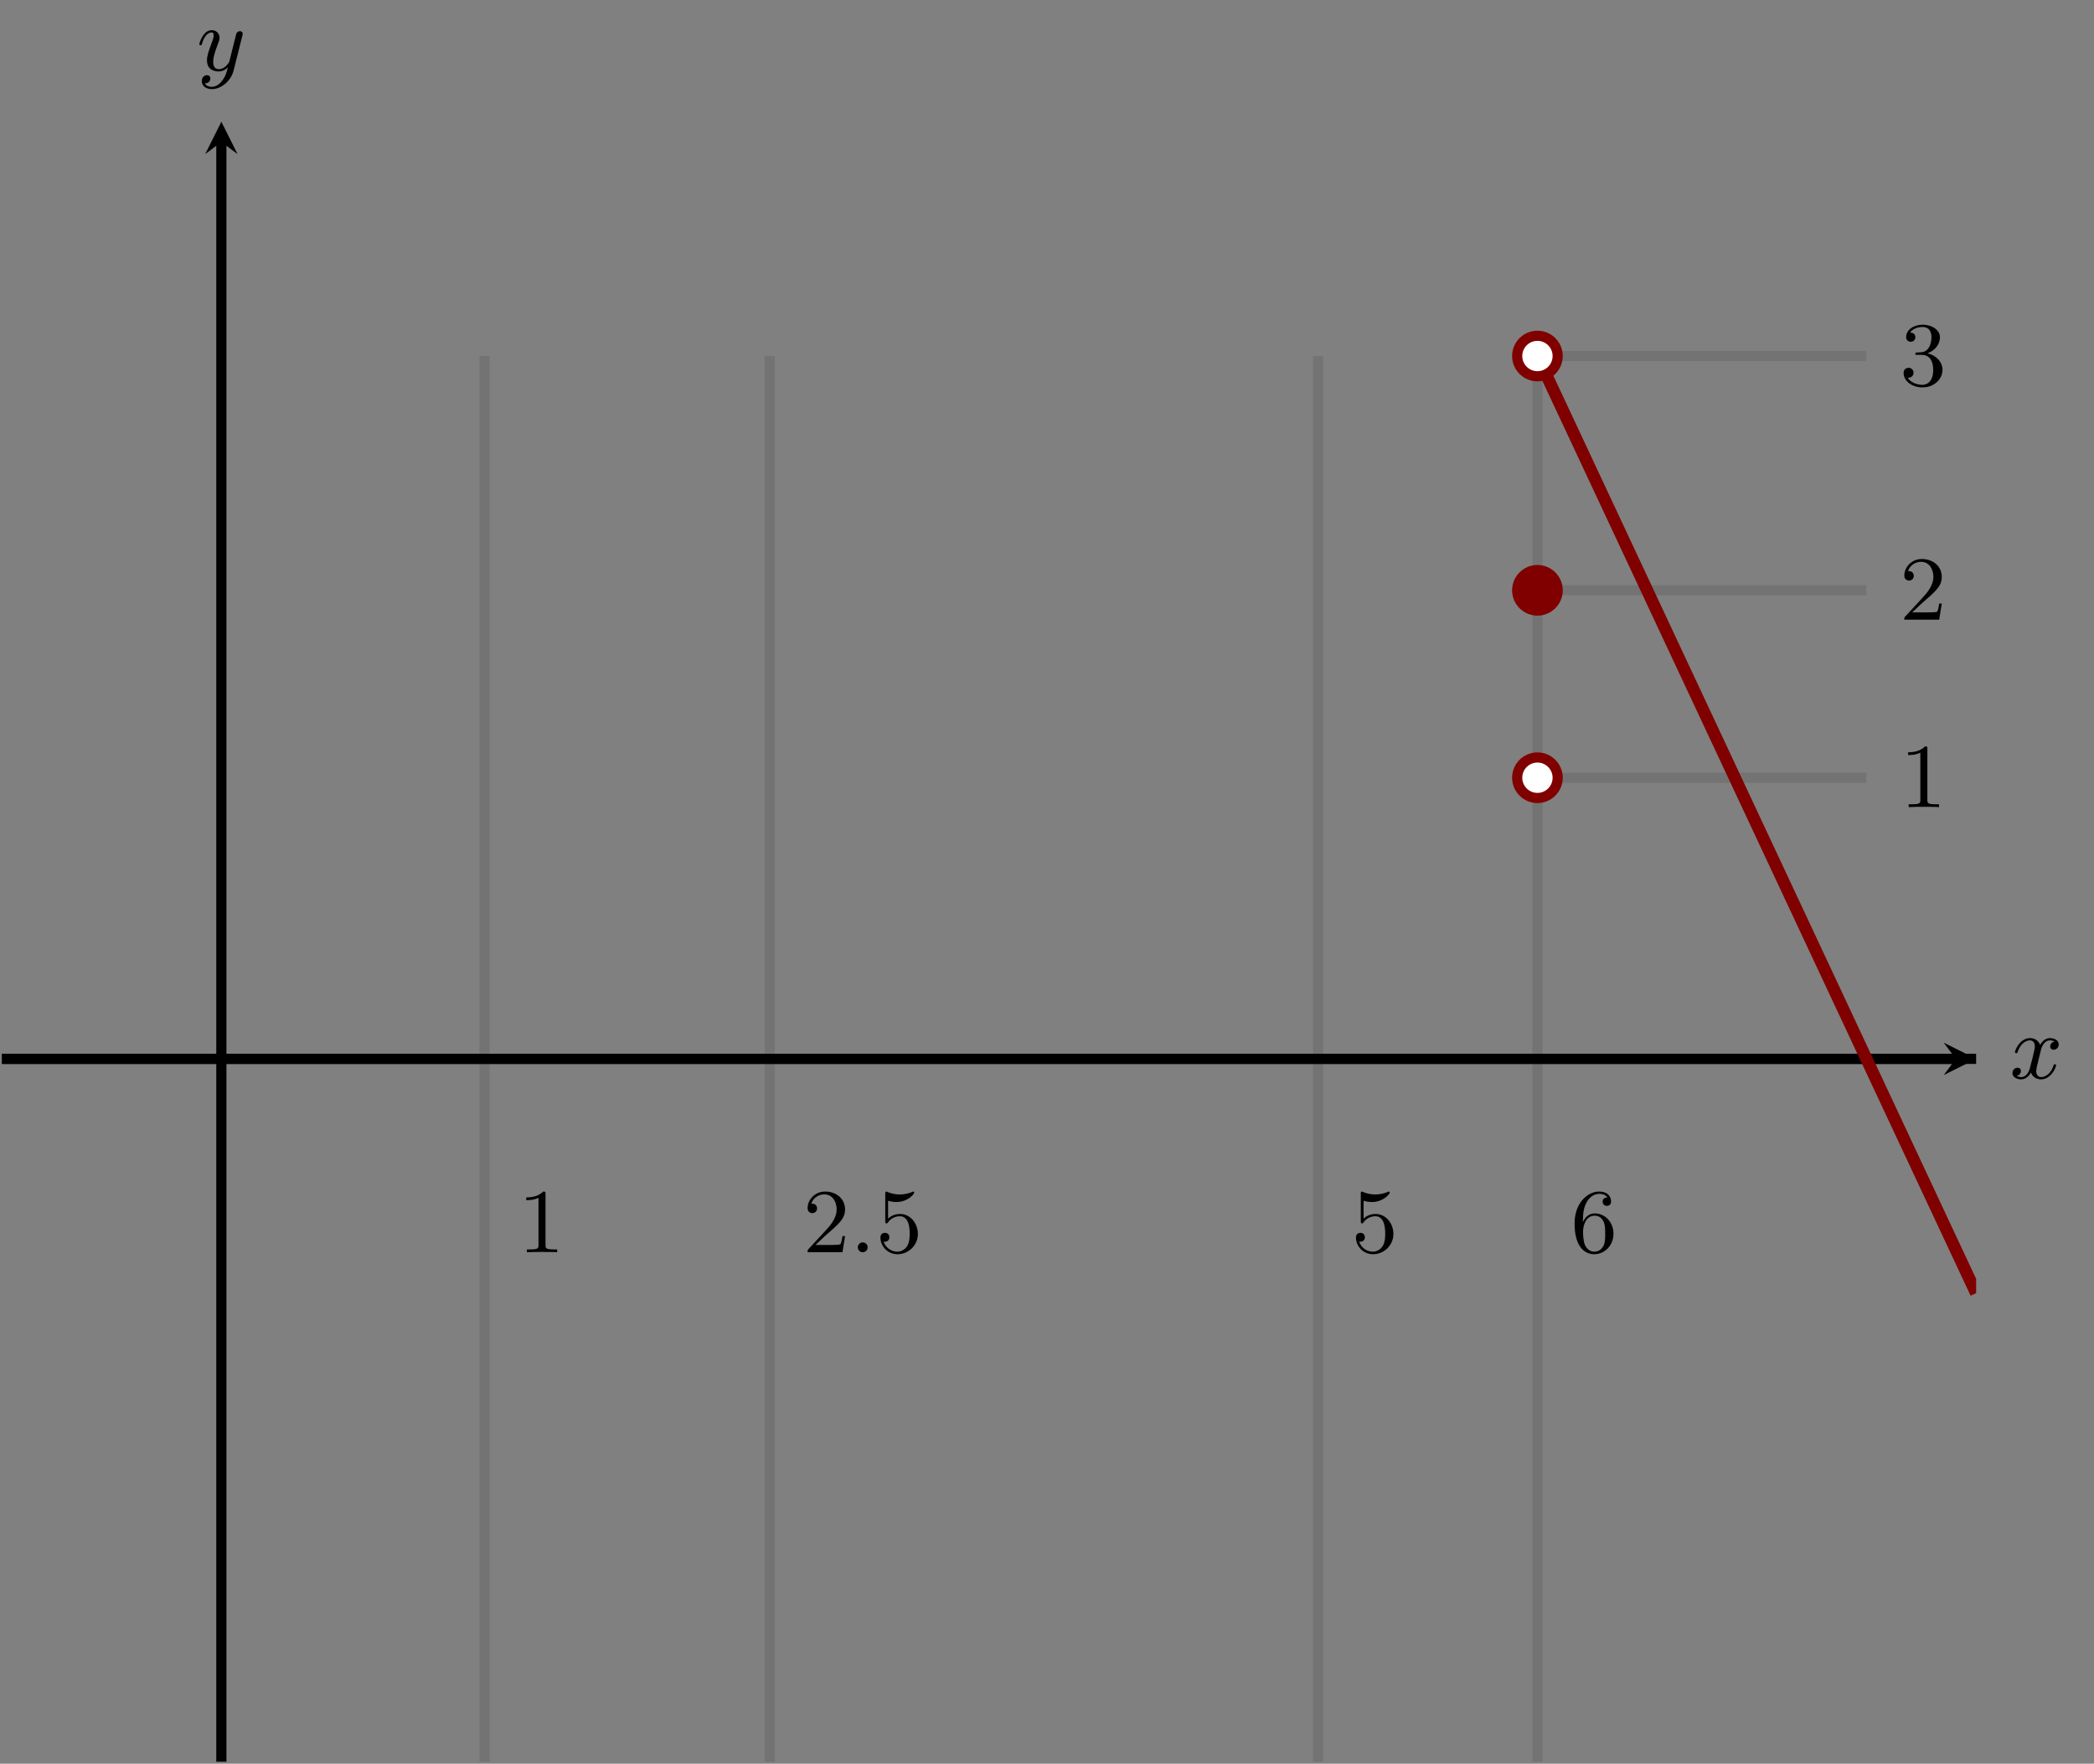 <?xml version="1.0" encoding="UTF-8" standalone="no"?>
<!DOCTYPE svg PUBLIC "-//W3C//DTD SVG 1.1//EN" "http://www.w3.org/Graphics/SVG/1.1/DTD/svg11.dtd">
<svg xmlns="http://www.w3.org/2000/svg" xmlns:xlink="http://www.w3.org/1999/xlink" version="1.1" width="206.067pt" height="173.566pt" viewBox="0 0 206.067 173.566">
<rect x="0" y="0" width="206.067" height="173.566" fill="#808080" stroke="none"/>
<path transform="matrix(1,0,0,-1,.199,173.367)" stroke-width="1" stroke-linecap="butt" stroke-miterlimit="10" stroke-linejoin="miter" fill="none" stroke="#000000" d="M 0 69.166 L 192.275 69.166 "/>
<path transform="matrix(1,0,0,-1,192.474,104.201)" d="M 1.993 0 L -1.196 1.594 L 0 0 L -1.196 -1.594 "/>
<path transform="matrix(1,0,0,-1,.199,173.367)" stroke-width="1" stroke-linecap="butt" stroke-miterlimit="10" stroke-linejoin="miter" fill="none" stroke="#000000" d="M 21.585 0 L 21.585 159.395 "/>
<path transform="matrix(0,-1,-1,-0,21.784,13.972)" d="M 1.993 0 L -1.196 1.594 L 0 0 L -1.196 -1.594 "/>
<clipPath id="cp0">
<path transform="matrix(1,0,0,-1,.199,173.367)" d="M 0 0 L 194.268 0 L 194.268 161.387 L 0 161.387 Z "/>
</clipPath>
<g clip-path="url(#cp0)">
<path transform="matrix(1,0,0,-1,.199,173.367)" stroke-width="1" stroke-linecap="butt" stroke-miterlimit="10" stroke-linejoin="miter" fill="none" stroke="#000000" d="M 0 69.166 C 0 69.166 5.848 69.166 8.094 69.166 C 10.341 69.166 13.943 69.166 16.189 69.166 C 18.435 69.166 22.037 69.166 24.283 69.166 C 26.53 69.166 30.132 69.166 32.378 69.166 C 34.624 69.166 38.226 69.166 40.472 69.166 C 42.719 69.166 46.321 69.166 48.567 69.166 C 50.813 69.166 54.415 69.166 56.661 69.166 C 58.908 69.166 62.51 69.166 64.756 69.166 C 67.002 69.166 70.604 69.166 72.85 69.166 C 75.097 69.166 78.699 69.166 80.945 69.166 C 83.191 69.166 86.793 69.166 89.039 69.166 C 91.285 69.166 94.888 69.166 97.134 69.166 C 99.38 69.166 102.982 69.166 105.228 69.166 C 107.474 69.166 111.077 69.166 113.323 69.166 C 115.569 69.166 119.171 69.166 121.417 69.166 C 123.663 69.166 127.266 69.166 129.512 69.166 C 131.758 69.166 135.36 69.166 137.606 69.166 C 139.852 69.166 143.455 69.166 145.701 69.166 C 147.947 69.166 151.549 69.166 153.795 69.166 C 156.041 69.166 159.643 69.166 161.89 69.166 C 164.136 69.166 167.738 69.166 169.984 69.166 C 172.23 69.166 175.832 69.166 178.079 69.166 C 180.325 69.166 183.927 69.166 186.173 69.166 C 188.419 69.166 194.268 69.166 194.268 69.166 "/>
<path transform="matrix(1,0,0,-1,.199,173.367)" stroke-width="1" stroke-linecap="butt" stroke-miterlimit="10" stroke-linejoin="miter" fill="none" stroke="#000000" stroke-opacity=".1" d="M 183.475 96.832 L 151.097 96.832 "/>
<path transform="matrix(1,0,0,-1,.199,173.367)" stroke-width="1" stroke-linecap="butt" stroke-miterlimit="10" stroke-linejoin="miter" fill="none" stroke="#000000" stroke-opacity=".1" d="M 183.475 138.332 L 151.097 138.332 "/>
<path transform="matrix(1,0,0,-1,.199,173.367)" stroke-width="1" stroke-linecap="butt" stroke-miterlimit="10" stroke-linejoin="miter" fill="none" stroke="#000000" stroke-opacity=".1" d="M 183.475 115.277 L 151.097 115.277 "/>
<path transform="matrix(1,0,0,-1,.199,173.367)" stroke-width="1" stroke-linecap="butt" stroke-miterlimit="10" stroke-linejoin="miter" fill="none" stroke="#000000" stroke-opacity=".1" d="M 47.488 0 L 47.488 138.332 "/>
<path transform="matrix(1,0,0,-1,.199,173.367)" stroke-width="1" stroke-linecap="butt" stroke-miterlimit="10" stroke-linejoin="miter" fill="none" stroke="#000000" stroke-opacity=".1" d="M 75.549 0 L 75.549 138.332 "/>
<path transform="matrix(1,0,0,-1,.199,173.367)" stroke-width="1" stroke-linecap="butt" stroke-miterlimit="10" stroke-linejoin="miter" fill="none" stroke="#000000" stroke-opacity=".1" d="M 129.512 0 L 129.512 138.332 "/>
<path transform="matrix(1,0,0,-1,.199,173.367)" stroke-width="1" stroke-linecap="butt" stroke-miterlimit="10" stroke-linejoin="miter" fill="none" stroke="#000000" stroke-opacity=".1" d="M 151.097 0 L 151.097 138.332 "/>
<path transform="matrix(1,0,0,-1,.199,173.367)" stroke-width="1.196" stroke-linecap="butt" stroke-miterlimit="10" stroke-linejoin="miter" fill="none" stroke="#800000" d="M 151.097 138.332 C 151.097 138.332 152.397 135.556 152.896 134.489 C 153.395 133.423 154.195 131.713 154.695 130.647 C 155.194 129.581 155.994 127.871 156.493 126.804 C 156.992 125.738 157.793 124.028 158.292 122.962 C 158.791 121.895 159.592 120.186 160.091 119.119 C 160.59 118.053 161.39 116.343 161.89 115.277 C 162.389 114.21 163.189 112.5 163.688 111.434 C 164.188 110.368 164.988 108.658 165.487 107.592 C 165.986 106.525 166.787 104.815 167.286 103.749 C 167.785 102.683 168.586 100.973 169.085 99.907 C 169.584 98.84 170.384 97.13 170.883 96.064 C 171.383 94.998 172.183 93.288 172.682 92.221 C 173.181 91.155 173.982 89.445 174.481 88.379 C 174.98 87.313 175.781 85.603 176.28 84.536 C 176.779 83.47 177.579 81.76 178.078 80.694 C 178.578 79.628 179.378 77.918 179.877 76.851 C 180.376 75.785 181.177 74.075 181.676 73.009 C 182.175 71.942 182.976 70.233 183.475 69.166 C 183.974 68.1 184.774 66.39 185.274 65.324 C 185.773 64.257 186.573 62.547 187.072 61.481 C 187.571 60.415 188.372 58.705 188.871 57.639 C 189.37 56.572 190.171 54.862 190.67 53.796 C 191.169 52.73 191.97 51.02 192.469 49.954 C 192.968 48.887 194.267 46.111 194.267 46.111 "/>
<symbol id="font_1_1">
<path d="M .211 .639 C .211 .664 .21 .666 .185 .666 C .123 .602 .031 .602 0 .602 L 0 .571 C .019 .571 .08 .571 .134 .597 L .134 .08 C .134 .043 .131 .031 .038 .031 L .006 .031 L .006 0 C .042 .003 .131 .003 .172 .003 C .213 .003 .303 .003 .339 0 L .339 .031 L .307 .031 C .214 .031 .211 .043 .211 .08 L .211 .639 Z "/>
</symbol>
<use xlink:href="#font_1_1" transform="matrix(8.966,0,0,-8.966,51.791,123.229)"/>
<symbol id="font_1_2">
<path d="M .411 .177 L .383 .177 C .381 .164 .373 .105 .36 .089 C .354 .08 .285 .08 .265 .08 L .087 .08 L .186 .174 C .35 .316 .411 .369 .411 .471 C .411 .586 .316 .666 .193 .666 C .078 .666 0 .575 0 .484 C 0 .434 .043 .429 .052 .429 C .074 .429 .104 .445 .104 .481 C .104 .511 .083 .533 .052 .533 C .047 .533 .044 .533 .04 .532 C .064 .603 .128 .635 .182 .635 C .284 .635 .319 .54 .319 .471 C .319 .369 .242 .286 .194 .234 L .011 .036 C 0 .025 0 .023 0 0 L .383 0 L .411 .177 Z "/>
</symbol>
<use xlink:href="#font_1_2" transform="matrix(8.966,0,0,-8.966,79.474,123.229)"/>
<symbol id="font_2_1">
<path d="M .108 .054 C .108 .083 .085 .108 .054 .108 C .023 .108 0 .083 0 .054 C 0 .025 .023 0 .054 0 C .085 0 .108 .025 .108 .054 Z "/>
</symbol>
<use xlink:href="#font_2_1" transform="matrix(8.966,0,0,-8.966,84.414,123.229)"/>
<symbol id="font_1_4">
<path d="M .053 .367 C .053 .349 .053 .338 .067 .338 C .075 .338 .078 .342 .084 .351 C .114 .393 .162 .417 .214 .417 C .321 .417 .321 .263 .321 .227 C .321 .196 .321 .134 .293 .089 C .266 .047 .224 .028 .185 .028 C .126 .028 .059 .065 .035 .139 C .036 .139 .042 .137 .049 .137 C .069 .137 .098 .15 .098 .186 C .098 .217 .076 .235 .049 .235 C .028 .235 0 .223 0 .183 C 0 .092 .076 0 .187 0 C .308 0 .411 .098 .411 .222 C .411 .343 .325 .442 .216 .442 C .168 .442 .119 .426 .084 .39 L .084 .587 C .114 .578 .145 .573 .176 .573 C .299 .573 .371 .662 .371 .675 C .371 .684 .365 .688 .36 .688 C .358 .688 .356 .688 .347 .683 C .3 .664 .254 .656 .212 .656 C .169 .656 .124 .664 .078 .683 C .068 .688 .066 .688 .065 .688 C .053 .688 .053 .678 .053 .661 L .053 .367 Z "/>
</symbol>
<use xlink:href="#font_1_4" transform="matrix(8.966,0,0,-8.966,86.642,123.426)"/>
<use xlink:href="#font_1_4" transform="matrix(8.966,0,0,-8.966,133.437,123.426)"/>
<symbol id="font_1_5">
<path d="M .091 .353 C .091 .455 .102 .512 .129 .564 C .149 .605 .198 .663 .272 .663 C .292 .663 .338 .659 .361 .623 C .324 .623 .308 .604 .308 .577 C .308 .551 .326 .531 .354 .531 C .382 .531 .401 .549 .401 .579 C .401 .635 .361 .688 .27 .688 C .141 .688 0 .561 0 .338 C 0 .067 .122 0 .216 0 C .327 0 .427 .093 .427 .225 C .427 .352 .335 .448 .222 .448 C .162 .448 .119 .413 .091 .353 M .215 .028 C .158 .028 .125 .075 .113 .104 C .094 .149 .093 .232 .093 .248 C .093 .315 .124 .423 .22 .423 C .236 .423 .285 .423 .317 .361 C .336 .323 .336 .274 .336 .226 C .336 .178 .336 .129 .317 .092 C .286 .035 .242 .028 .215 .028 Z "/>
</symbol>
<use xlink:href="#font_1_5" transform="matrix(8.966,0,0,-8.966,154.951,123.426)"/>
<symbol id="font_1_3">
<path d="M .262 .374 C .355 .409 .399 .482 .399 .551 C .399 .628 .314 .688 .21 .688 C .106 .688 .028 .629 .028 .553 C .028 .52 .05 .501 .079 .501 C .108 .501 .129 .522 .129 .551 C .129 .586 .105 .601 .071 .601 C .097 .643 .158 .663 .207 .663 C .29 .663 .306 .597 .306 .55 C .306 .52 .3 .472 .275 .434 C .244 .389 .209 .387 .18 .385 C .155 .383 .153 .383 .145 .383 C .136 .382 .128 .381 .128 .37 C .128 .357 .136 .357 .153 .357 L .2 .357 C .287 .357 .325 .287 .325 .192 C .325 .064 .257 .028 .206 .028 C .187 .028 .09 .033 .045 .107 C .081 .102 .109 .127 .109 .161 C .109 .194 .084 .215 .055 .215 C .03 .215 0 .2 0 .158 C 0 .069 .093 0 .209 0 C .334 0 .427 .09 .427 .192 C .427 .279 .358 .353 .262 .374 Z "/>
</symbol>
<use xlink:href="#font_1_3" transform="matrix(8.966,0,0,-8.966,187.329,38.123)"/>
<use xlink:href="#font_1_2" transform="matrix(8.966,0,0,-8.966,187.4,60.981)"/>
<use xlink:href="#font_1_1" transform="matrix(8.966,0,0,-8.966,187.777,79.425)"/>
</g>
<path transform="matrix(1,0,0,-1,.199,173.367)" d="M 153.09 115.277 C 153.09 116.377 152.197 117.269 151.097 117.269 C 149.997 117.269 149.104 116.377 149.104 115.277 C 149.104 114.176 149.997 113.284 151.097 113.284 C 152.197 113.284 153.09 114.176 153.09 115.277 Z M 151.097 115.277 " fill="#800000"/>
<path transform="matrix(1,0,0,-1,.199,173.367)" stroke-width="1" stroke-linecap="butt" stroke-miterlimit="10" stroke-linejoin="miter" fill="none" stroke="#800000" d="M 153.09 115.277 C 153.09 116.377 152.197 117.269 151.097 117.269 C 149.997 117.269 149.104 116.377 149.104 115.277 C 149.104 114.176 149.997 113.284 151.097 113.284 C 152.197 113.284 153.09 114.176 153.09 115.277 Z M 151.097 115.277 "/>
<path transform="matrix(1,0,0,-1,.199,173.367)" d="M 153.09 138.332 C 153.09 139.432 152.197 140.324 151.097 140.324 C 149.997 140.324 149.104 139.432 149.104 138.332 C 149.104 137.231 149.997 136.339 151.097 136.339 C 152.197 136.339 153.09 137.231 153.09 138.332 Z M 151.097 138.332 " fill="#ffffff"/>
<path transform="matrix(1,0,0,-1,.199,173.367)" stroke-width="1" stroke-linecap="butt" stroke-miterlimit="10" stroke-linejoin="miter" fill="none" stroke="#800000" d="M 153.09 138.332 C 153.09 139.432 152.197 140.324 151.097 140.324 C 149.997 140.324 149.104 139.432 149.104 138.332 C 149.104 137.231 149.997 136.339 151.097 136.339 C 152.197 136.339 153.09 137.231 153.09 138.332 Z M 151.097 138.332 "/>
<path transform="matrix(1,0,0,-1,.199,173.367)" d="M 153.09 96.832 C 153.09 97.933 152.197 98.825 151.097 98.825 C 149.997 98.825 149.104 97.933 149.104 96.832 C 149.104 95.732 149.997 94.84 151.097 94.84 C 152.197 94.84 153.09 95.732 153.09 96.832 Z M 151.097 96.832 " fill="#ffffff"/>
<path transform="matrix(1,0,0,-1,.199,173.367)" stroke-width="1" stroke-linecap="butt" stroke-miterlimit="10" stroke-linejoin="miter" fill="none" stroke="#800000" d="M 153.09 96.832 C 153.09 97.933 152.197 98.825 151.097 98.825 C 149.997 98.825 149.104 97.933 149.104 96.832 C 149.104 95.732 149.997 94.84 151.097 94.84 C 152.197 94.84 153.09 95.732 153.09 96.832 Z M 151.097 96.832 "/>
<symbol id="font_2_2">
<path d="M .462 .415 C .425 .408 .414 .376 .414 .361 C .414 .342 .428 .325 .453 .325 C .481 .325 .508 .349 .508 .384 C .508 .43 .458 .453 .411 .453 C .351 .453 .316 .4 .304 .379 C .285 .428 .241 .453 .193 .453 C .086 .453 .028 .325 .028 .299 C .028 .29 .035 .287 .042 .287 C .051 .287 .054 .292 .056 .298 C .087 .397 .153 .428 .191 .428 C .22 .428 .246 .409 .246 .362 C .246 .326 .203 .166 .19 .118 C .182 .087 .152 .025 .097 .025 C .077 .025 .056 .032 .046 .038 C .073 .043 .093 .066 .093 .092 C .093 .117 .074 .128 .055 .128 C .026 .128 0 .103 0 .069 C 0 .02 .054 0 .096 0 C .154 0 .188 .048 .203 .075 C .228 .009 .287 0 .314 0 C .422 0 .479 .13 .479 .154 C .479 .159 .476 .166 .466 .166 C .455 .166 .454 .162 .449 .147 C .427 .075 .369 .025 .317 .025 C .288 .025 .261 .043 .261 .091 C .261 .113 .275 .168 .284 .206 C .288 .224 .315 .332 .317 .339 C .329 .375 .359 .428 .41 .428 C .428 .428 .447 .425 .462 .415 Z "/>
</symbol>
<use xlink:href="#font_2_2" transform="matrix(8.966,0,0,-8.966,198.041,106.218)"/>
<symbol id="font_2_3">
<path d="M .473 .59 C .474 .595 .476 .601 .476 .607 C .476 .62 .467 .636 .445 .636 C .432 .636 .414 .628 .406 .609 C .405 .605 .395 .564 .389 .542 L .339 .342 C .331 .313 .331 .311 .329 .302 C .328 .298 .286 .219 .214 .219 C .152 .219 .152 .282 .152 .301 C .152 .346 .165 .395 .208 .507 C .216 .53 .222 .544 .222 .563 C .222 .612 .185 .647 .136 .647 C .04 .647 0 .505 0 .493 C 0 .484 .007 .481 .014 .481 C .025 .481 .026 .487 .03 .5 C .051 .574 .091 .622 .133 .622 C .157 .622 .157 .603 .157 .589 C .157 .572 .153 .554 .144 .53 C .097 .406 .084 .364 .084 .316 C .084 .205 .174 .194 .211 .194 C .26 .194 .295 .22 .313 .238 C .3 .187 .289 .142 .25 .092 C .22 .052 .18 .025 .136 .025 C .108 .025 .075 .035 .061 .063 C .114 .063 .121 .107 .121 .117 C .121 .139 .105 .153 .083 .153 C .059 .153 .027 .134 .027 .088 C .027 .036 .073 0 .136 0 C .238 0 .347 .087 .376 .204 L .473 .59 Z "/>
</symbol>
<use xlink:href="#font_2_3" transform="matrix(8.966,0,0,-8.966,19.617,8.77)"/>
</svg>
